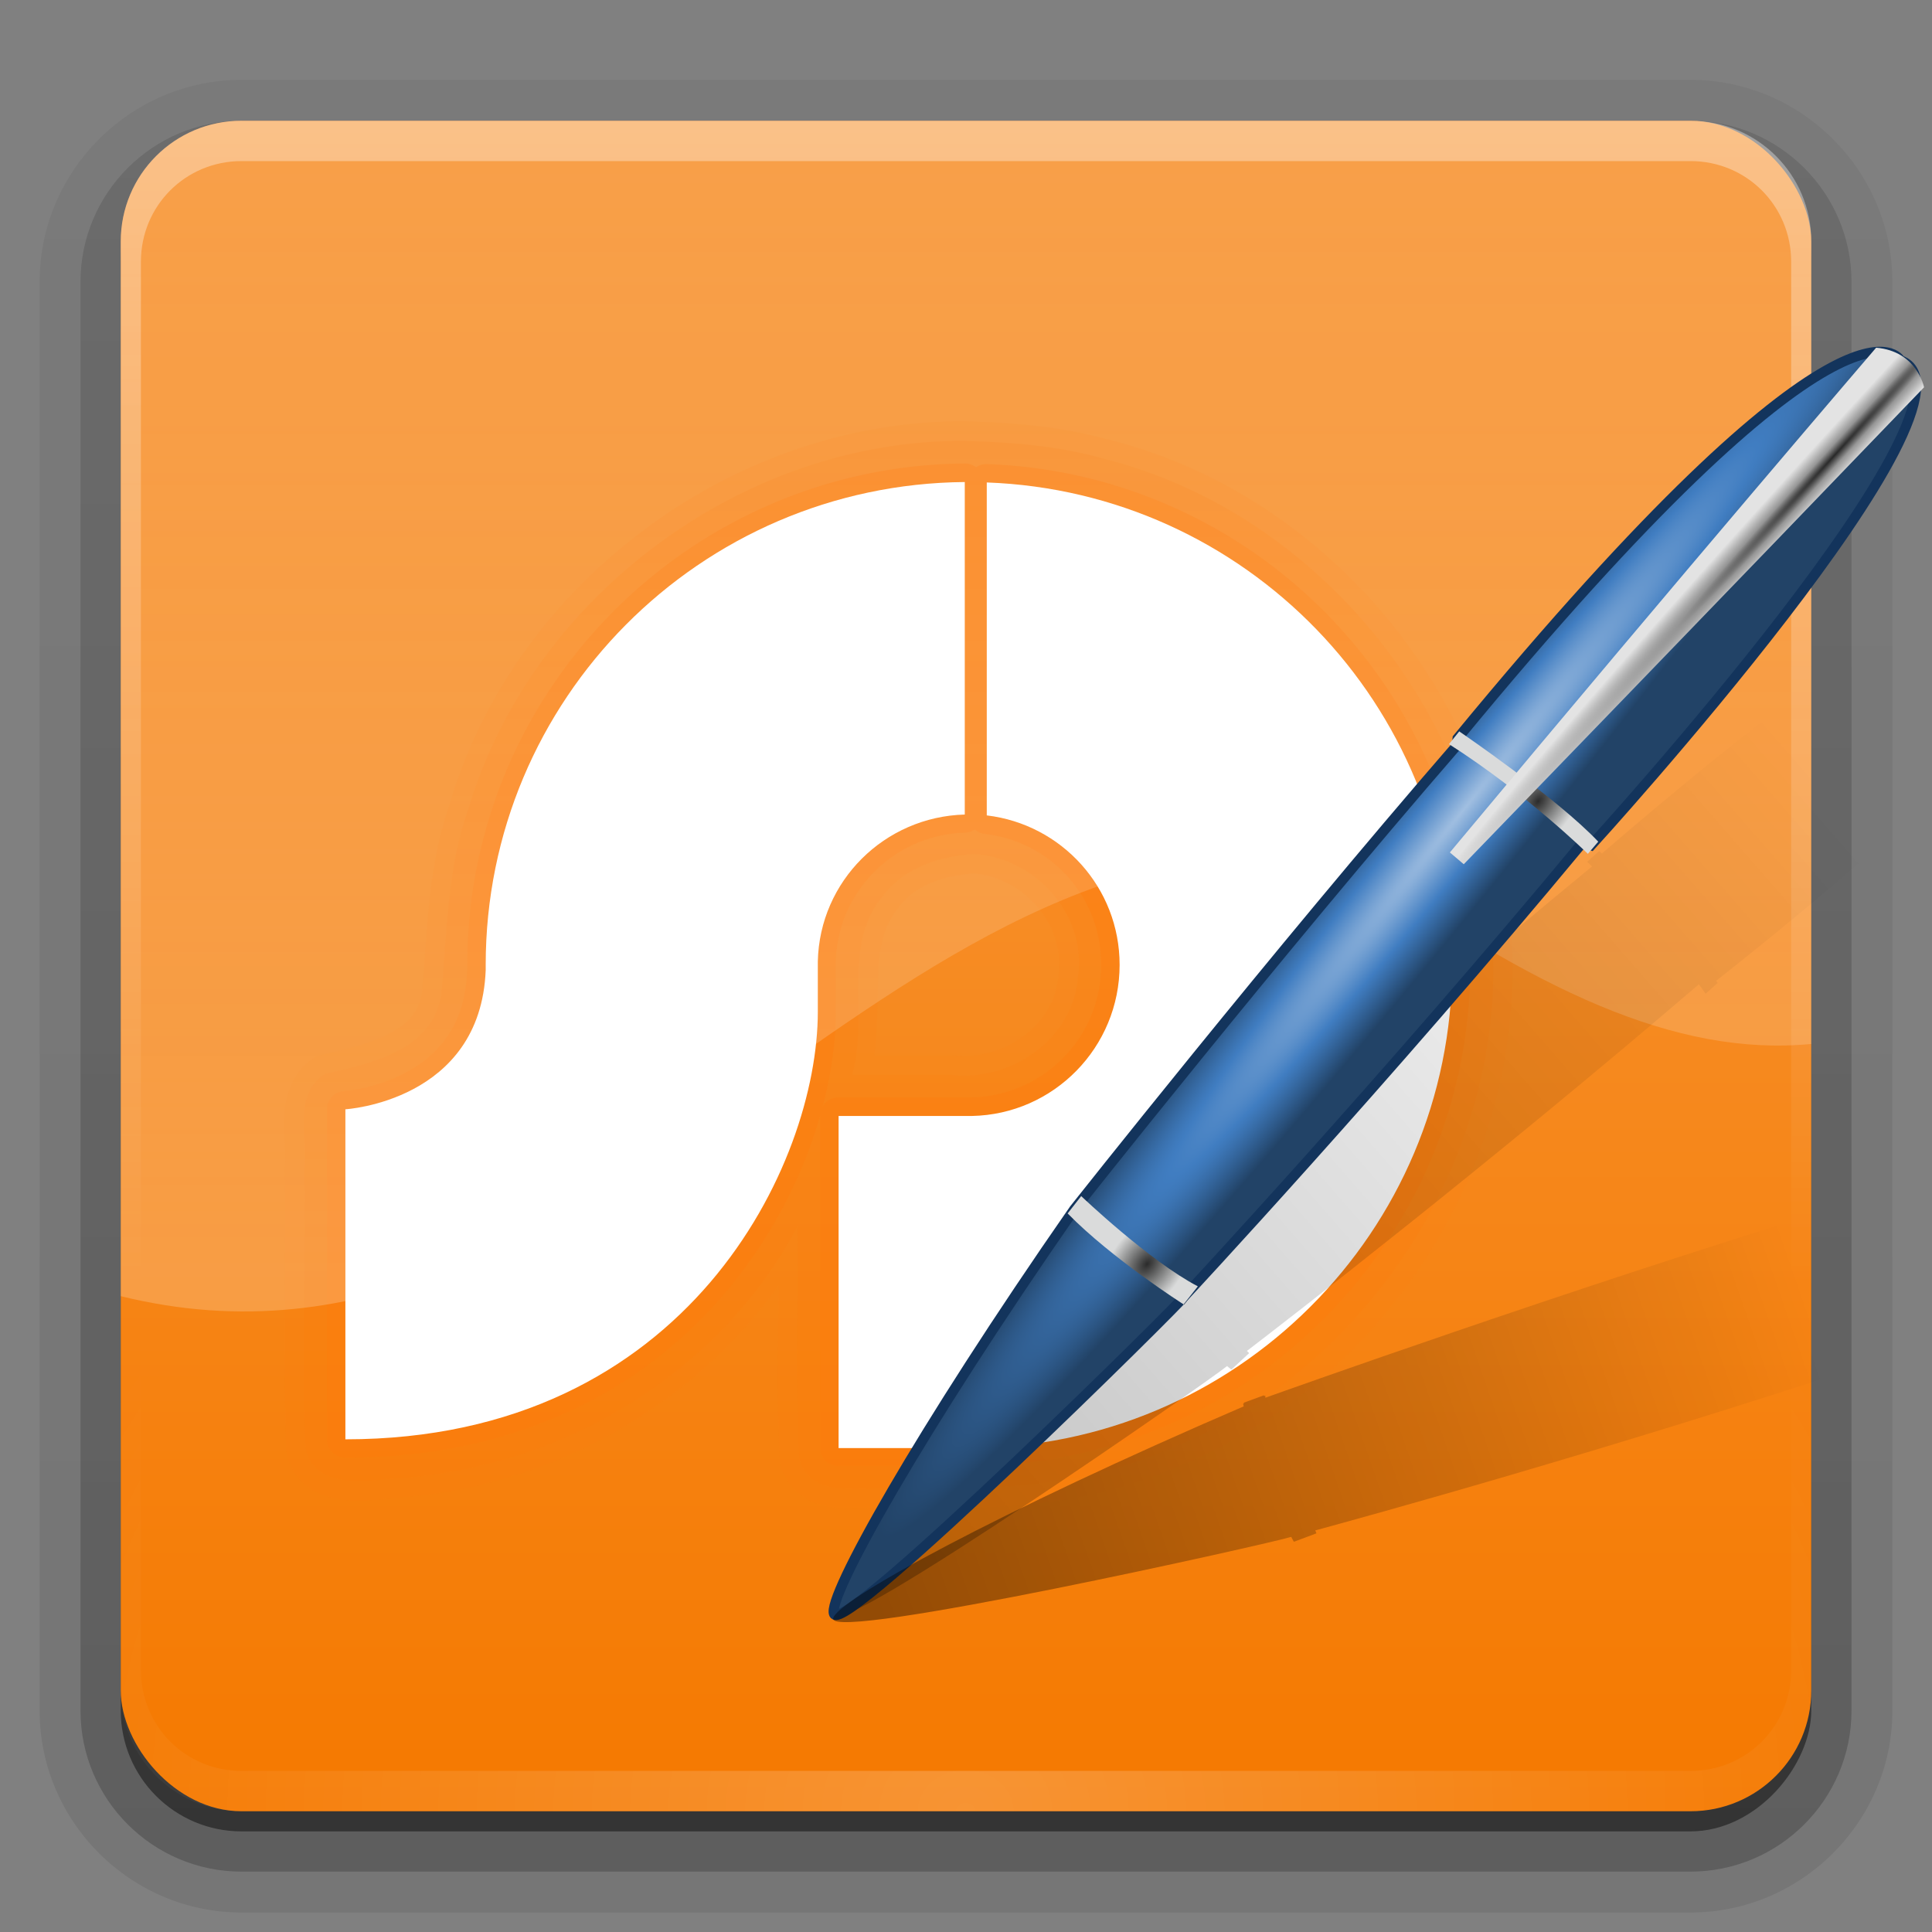 <?xml version="1.0" encoding="UTF-8"?>
<!-- Created with Inkscape (http://www.inkscape.org/) -->
<svg id="svg2408" width="96" height="96" version="1.0" xmlns="http://www.w3.org/2000/svg" xmlns:cc="http://creativecommons.org/ns#" xmlns:dc="http://purl.org/dc/elements/1.1/" xmlns:rdf="http://www.w3.org/1999/02/22-rdf-syntax-ns#" xmlns:xlink="http://www.w3.org/1999/xlink">
 <rect width="100%" height="100%" fill="#808080" stroke="none"/>
 <defs id="defs2410">
  <linearGradient id="ButtonShadow" x1="45.448" x2="45.448" y1="92.54" y2="7.016" gradientTransform="scale(1.006 .994)" gradientUnits="userSpaceOnUse">
   <stop id="stop3750" offset="0"/>
   <stop id="stop3752" stop-opacity=".588" offset="1"/>
  </linearGradient>
  <linearGradient id="linearGradient3737">
   <stop id="stop3739" stop-color="#fff" offset="0"/>
   <stop id="stop3741" stop-color="#fff" stop-opacity="0" offset="1"/>
  </linearGradient>
  <filter id="filter3174">
   <feGaussianBlur id="feGaussianBlur3176" stdDeviation="1.71"/>
  </filter>
  <linearGradient id="linearGradient3188" x1="36.357" x2="36.357" y1="6" y2="63.893" gradientUnits="userSpaceOnUse" xlink:href="#linearGradient3737"/>
  <filter id="filter3794" x="-.192" y="-.192" width="1.384" height="1.384">
   <feGaussianBlur id="feGaussianBlur3796" stdDeviation="5.28"/>
  </filter>
  <linearGradient id="linearGradient3613" x1="48" x2="48" y1="20.221" y2="138.66" gradientUnits="userSpaceOnUse" xlink:href="#linearGradient3737"/>
  <radialGradient id="radialGradient3619" cx="48" cy="90.172" r="42" gradientTransform="matrix(1.157 0 0 .996 -7.551 .197)" gradientUnits="userSpaceOnUse" xlink:href="#linearGradient3737"/>
  <clipPath id="clipPath3613">
   <rect id="rect3615" x="6" y="6" width="84" height="84" rx="6" ry="6" fill="#fff"/>
  </clipPath>
  <linearGradient id="linearGradient3617" x1="48" x2="48" y1="90" y2="5.988" gradientUnits="userSpaceOnUse">
   <stop id="stop3702" stop-color="#f57900" offset="0"/>
   <stop id="stop3704" stop-color="#f89d44" offset="1"/>
  </linearGradient>
  <linearGradient id="ButtonShadow-0" x1="45.448" x2="45.448" y1="92.54" y2="7.016" gradientTransform="matrix(1.006 0 0 .994 100 0)" gradientUnits="userSpaceOnUse">
   <stop id="stop3750-8" offset="0"/>
   <stop id="stop3752-5" stop-opacity=".588" offset="1"/>
  </linearGradient>
  <linearGradient id="linearGradient3780" x1="32.251" x2="32.251" y1="6.132" y2="90.239" gradientTransform="matrix(1.024 0 0 1.012 -1.143 -98.071)" gradientUnits="userSpaceOnUse" xlink:href="#ButtonShadow-0"/>
  <linearGradient id="linearGradient3721" x1="32.251" x2="32.251" y1="6.132" y2="90.239" gradientTransform="translate(0,-97)" gradientUnits="userSpaceOnUse" xlink:href="#ButtonShadow-0"/>
  <linearGradient id="linearGradient3947" x1="49.984" x2="49.984" y1="63.414" y2="-2.316" gradientUnits="userSpaceOnUse">
   <stop id="stop3943" stop-color="#fff" offset="0"/>
   <stop id="stop3945" stop-color="#fff" stop-opacity="0" offset="1"/>
  </linearGradient>
  <linearGradient id="linearGradient3936">
   <stop id="stop3938" offset="0"/>
   <stop id="stop3940" stop-opacity="0" offset="1"/>
  </linearGradient>
  <linearGradient id="linearGradient3202">
   <stop id="stop3204" stop-color="#2b2b2b" offset="0"/>
   <stop id="stop3250" stop-color="#828383" offset=".5"/>
   <stop id="stop3206" stop-color="#dadbdb" offset="1"/>
  </linearGradient>
  <linearGradient id="linearGradient3946" x1="103.95" x2="134.49" y1="79.295" y2="41.356" gradientTransform="matrix(.848 .53 -.53 .848 -2.158 -41.321)" gradientUnits="userSpaceOnUse" xlink:href="#linearGradient3936"/>
  <linearGradient id="linearGradient3176" x1="102.76" x2="142.17" y1="78.68" y2="30.336" gradientTransform="matrix(.986 .169 -.169 .986 -45.009 -15.895)" gradientUnits="userSpaceOnUse" xlink:href="#linearGradient3936"/>
  <radialGradient id="radialGradient4034" cx="418.46" cy="181.19" r="63.069" gradientTransform="matrix(-.012 -.011 .318 -.349 38.558 90.465)" gradientUnits="userSpaceOnUse">
   <stop id="stop3244" stop-color="#282828" offset="0"/>
   <stop id="stop3252" stop-color="#969696" offset=".393"/>
   <stop id="stop3246" stop-color="#e3e3e3" offset="1"/>
  </radialGradient>
  <radialGradient id="radialGradient4037" cx="283.51" cy="382.15" r="17.677" gradientTransform="matrix(.078 .062 -.095 .12 90.619 -23.62)" gradientUnits="userSpaceOnUse" xlink:href="#linearGradient3202"/>
  <radialGradient id="radialGradient4040" cx="289.44" cy="390.45" r="17.677" gradientTransform="matrix(.078 .062 -.095 .12 71.516 -1.99)" gradientUnits="userSpaceOnUse" xlink:href="#linearGradient3202"/>
  <radialGradient id="radialGradient4043" cx="425.51" cy="356.62" r="143.34" gradientTransform="matrix(-.019 -.015 .202 -.252 8.796 136.46)" gradientUnits="userSpaceOnUse">
   <stop id="stop3296" stop-color="#a1bfe1" offset="0"/>
   <stop id="stop3302" stop-color="#407dc1" offset=".501"/>
   <stop id="stop3298" stop-color="#224367" offset="1"/>
  </radialGradient>
 </defs>
 <g id="layer2" display="none">
  <rect id="rect3745" x="5" y="7" width="86" height="85" rx="6" ry="6" fill="url(#ButtonShadow)" filter="url(#filter3174)" opacity=".9"/>
 </g>
 <g id="layer3">
  <path id="path3786" transform="scale(1,-1)" d="m12-95.031c-5.511 0-10.031 4.52-10.031 10.031v71c0 5.511 4.52 10.031 10.031 10.031h72c5.511 0 10.031-4.52 10.031-10.031v-71c0-5.511-4.52-10.031-10.031-10.031h-72z" fill="url(#linearGradient3780)" opacity=".08"/>
  <path id="path3778" transform="scale(1,-1)" d="m12-94.031c-4.972 0-9.031 4.06-9.031 9.031v71c0 4.972 4.06 9.031 9.031 9.031h72c4.972 0 9.031-4.06 9.031-9.031v-71c0-4.972-4.06-9.031-9.031-9.031h-72z" fill="url(#linearGradient3780)" opacity=".1"/>
  <path id="path3770" transform="scale(1,-1)" d="m12-93c-4.409 0-8 3.591-8 8v71c0 4.409 3.591 8 8 8h72c4.409 0 8-3.591 8-8v-71c0-4.409-3.591-8-8-8h-72z" fill="url(#linearGradient3780)" opacity=".2"/>
  <rect id="rect3723" transform="scale(1,-1)" x="5" y="-92" width="86" height="85" rx="7" ry="7" fill="url(#linearGradient3780)" opacity=".3"/>
  <rect id="rect3716" transform="scale(1,-1)" x="6" y="-91" width="84" height="84" rx="6" ry="6" fill="url(#linearGradient3721)" opacity=".45"/>
 </g>
 <g id="layer1">
  <rect id="rect2419" x="6" y="6" width="84" height="84" rx="6" ry="6" fill="url(#linearGradient3617)"/>
  <path id="rect3728" d="m12 6c-3.324 0-6 2.676-6 6v2 68 2c0 0.335 0.041 0.651 0.094 0.969 0.049 0.296 0.097 0.597 0.188 0.875 0.01 0.03 0.021 0.064 0.031 0.094 0.099 0.288 0.235 0.547 0.375 0.812 0.145 0.274 0.316 0.536 0.5 0.781s0.374 0.473 0.594 0.688c0.44 0.428 0.943 0.815 1.5 1.094 0.279 0.14 0.573 0.247 0.875 0.344-0.256-0.1-0.487-0.236-0.719-0.375-0.007-0.004-0.024 0.004-0.031 0-0.032-0.019-0.062-0.043-0.094-0.062-0.12-0.077-0.231-0.164-0.344-0.25-0.106-0.081-0.213-0.161-0.312-0.25-0.178-0.161-0.347-0.345-0.5-0.531-0.108-0.13-0.218-0.265-0.312-0.406-0.025-0.038-0.038-0.086-0.062-0.125-0.065-0.103-0.13-0.205-0.188-0.312-0.101-0.195-0.206-0.416-0.281-0.625-0.008-0.022-0.024-0.041-0.031-0.062-0.032-0.092-0.036-0.187-0.062-0.281-0.03-0.107-0.07-0.203-0.094-0.312-0.073-0.342-0.125-0.698-0.125-1.062v-2-68-2c0-2.782 2.218-5 5-5h2 68 2c2.782 0 5 2.218 5 5v2 68 2c0 0.364-0.052 0.721-0.125 1.062-0.044 0.207-0.088 0.398-0.156 0.594-0.008 0.022-0.023 0.041-0.031 0.062-0.063 0.174-0.138 0.367-0.219 0.531-0.042 0.083-0.079 0.17-0.125 0.25-0.055 0.097-0.127 0.188-0.188 0.281-0.094 0.141-0.205 0.276-0.312 0.406-0.143 0.174-0.303 0.347-0.469 0.5-0.011 0.01-0.02 0.021-0.031 0.031-0.138 0.126-0.285 0.234-0.438 0.344-0.103 0.073-0.204 0.153-0.312 0.219-0.007 0.004-0.024-0.004-0.031 0-0.232 0.139-0.463 0.275-0.719 0.375 0.302-0.097 0.596-0.204 0.875-0.344 0.557-0.279 1.06-0.666 1.5-1.094 0.22-0.214 0.409-0.442 0.594-0.688s0.355-0.508 0.5-0.781c0.14-0.265 0.276-0.525 0.375-0.812 0.01-0.031 0.021-0.063 0.031-0.094 0.09-0.278 0.139-0.579 0.188-0.875 0.052-0.318 0.094-0.634 0.094-0.969v-2-68-2c0-3.324-2.676-6-6-6h-72z" fill="url(#linearGradient3188)" opacity=".35"/>
  <path id="path3615" d="m12 90c-3.324 0-6-2.676-6-6v-2-68-2c0-0.335 0.041-0.651 0.094-0.969 0.049-0.296 0.097-0.597 0.188-0.875 0.01-0.03 0.021-0.064 0.031-0.094 0.099-0.288 0.235-0.547 0.375-0.812 0.145-0.274 0.316-0.536 0.5-0.781s0.374-0.473 0.594-0.688c0.44-0.428 0.943-0.815 1.5-1.094 0.279-0.14 0.573-0.247 0.875-0.344-0.256 0.1-0.487 0.236-0.719 0.375-0.007 0.004-0.024-0.004-0.031 0-0.032 0.019-0.062 0.043-0.094 0.062-0.12 0.077-0.231 0.164-0.344 0.25-0.106 0.081-0.213 0.161-0.312 0.25-0.178 0.161-0.347 0.345-0.5 0.531-0.108 0.13-0.218 0.265-0.312 0.406-0.025 0.038-0.038 0.086-0.062 0.125-0.065 0.103-0.13 0.205-0.188 0.312-0.101 0.195-0.206 0.416-0.281 0.625-0.008 0.022-0.024 0.041-0.031 0.062-0.032 0.092-0.036 0.187-0.062 0.281-0.03 0.107-0.07 0.203-0.094 0.312-0.073 0.342-0.125 0.698-0.125 1.062v2 68 2c0 2.782 2.218 5 5 5h2 68 2c2.782 0 5-2.218 5-5v-2-68-2c0-0.364-0.052-0.721-0.125-1.062-0.044-0.207-0.088-0.398-0.156-0.594-0.008-0.022-0.023-0.041-0.031-0.062-0.063-0.174-0.138-0.367-0.219-0.531-0.042-0.083-0.079-0.17-0.125-0.25-0.055-0.097-0.127-0.188-0.188-0.281-0.094-0.141-0.205-0.276-0.312-0.406-0.143-0.174-0.303-0.347-0.469-0.5-0.011-0.01-0.02-0.021-0.031-0.031-0.138-0.126-0.285-0.234-0.438-0.344-0.103-0.073-0.204-0.153-0.312-0.219-0.007-0.004-0.024 0.004-0.031 0-0.232-0.139-0.463-0.275-0.719-0.375 0.302 0.097 0.596 0.204 0.875 0.344 0.557 0.279 1.06 0.666 1.5 1.094 0.22 0.214 0.409 0.442 0.594 0.688s0.355 0.508 0.5 0.781c0.14 0.265 0.276 0.525 0.375 0.812 0.01 0.031 0.021 0.063 0.031 0.094 0.09 0.278 0.139 0.579 0.188 0.875 0.052 0.318 0.094 0.634 0.094 0.969v2 68 2c0 3.324-2.676 6-6 6h-72z" fill="url(#radialGradient3619)" opacity=".2"/>
 </g>
 <g id="layer5" display="none">
  <rect id="rect3171" x="15" y="15" width="66" height="66" rx="12" ry="12" clip-path="url(#clipPath3613)" fill="url(#linearGradient3613)" filter="url(#filter3794)" opacity=".1" stroke="#fff" stroke-linecap="round" stroke-width=".5"/>
 </g>
 <g id="layer4">
  <path id="path3902" d="m47.938 20.938c-11.496-0.062-22.309 7.983-25.594 19-0.003 0.009 0.003 0.022 0 0.031-1.105 3.145-1.105 6.352-1.375 9.344-0.188 1.067-0.777 1.616-1.719 2.094s-2.184 0.758-3.344 1.031a0.973 0.973 0 0 0-0.312 0.125c-1.103 0.732-1.435 1.977-1.469 2.969-0.033 0.992 0.099 1.88 0.031 2.469a0.973 0.973 0 0 0 0 0.125c0.042 4.571-0.085 9.188 0.062 13.812a0.973 0.973 0 0 0 0 0.125c0.102 0.667 0.436 1.258 0.875 1.656s0.961 0.601 1.469 0.719c0.98 0.227 1.939 0.126 2.688 0.031 0.026-0.003 0.068 0.003 0.094 0 0.002-9.1e-5 -0.002-0.031 0-0.031 7.618-0.386 14.891-4.327 19.344-10.562-0.016 2.884-0.101 5.789 0.062 8.719a0.973 0.973 0 0 0 0.031 0.219c0.202 0.648 0.61 1.196 1.094 1.531s1.029 0.49 1.531 0.562c1.005 0.145 1.967 7e-3 2.594 0.031 4.62 0.078 9.489 0.066 14.031-1.875 0.009-0.003 0.022 0.003 0.031 0 10.474-3.994 17.629-14.921 17.062-26.125-2.45e-4 -0.01 2.58e-4 -0.021 0-0.031-0.286-11.593-8.782-22.239-20.031-25.062-0.01-0.003-0.021 0.003-0.031 0-2.357-0.671-4.793-0.841-7.094-0.906a0.973 0.973 0 0 0-0.031 0zm0.438 22.469c2.415 0.155 4.563 2.526 4.219 4.969a0.973 0.973 0 0 0 0 0.062c-0.162 2.524-2.786 4.312-5.25 4a0.973 0.973 0 0 0-0.125 0h-3.781c0.161-1.273 0.171-2.536 0.188-3.656 0.022-1.487 0.189-2.694 1.062-3.719a0.973 0.973 0 0 0 0-0.031c0.837-1.062 2.208-1.524 3.688-1.625z" color="#000000" fill="#ff780b" opacity=".1"/>
  <path id="path3893" d="m47.938 21.906c-11.047-0.06-21.54 7.742-24.68 18.338-1.05 2.966-1.045 6.129-1.328 9.212-0.491 2.787-3.521 3.38-5.805 3.919-1.587 1.053-0.817 3.157-1 4.742 0.042 4.595-0.084 9.203 0.062 13.789 0.291 1.905 2.606 1.774 4.047 1.589 8.338-0.39 16.467-5.087 20.391-12.557 0.06 3.862-0.122 7.744 0.094 11.594 0.584 1.876 2.796 1.379 4.3 1.438 4.613 0.078 9.353 0.044 13.671-1.809 10.081-3.831 17.038-14.429 16.48-25.203-0.261-11.149-8.547-21.472-19.367-24.173-2.236-0.641-4.583-0.812-6.864-0.877zm0.438 20.531c3.02 0.147 5.625 2.982 5.191 6.059-0.202 3.14-3.354 5.29-6.355 4.91h-4.868c0.841-2.947-0.586-6.412 1.58-8.954 1.079-1.369 2.783-1.912 4.452-2.014z" color="#000000" fill="#ff780b" opacity=".15"/>
  <path id="path3889" d="m47.938 23.031c-13.648 0.115-24.719 11.232-24.719 24.906 0 0.072-8.43e-4 0.155 0 0.25 1.05e-4 0.012-1.74e-4 0.019 0 0.031-0.127 2.928-1.583 4.288-3.094 5.094-1.517 0.809-3.031 0.906-3.031 0.906a0.902 0.902 0 0 0-0.844 0.906v16.406a0.902 0.902 0 0 0 0.906 0.906c8.762 0 14.924-3.576 18.812-8.125s5.562-10.011 5.562-14.031v-2.344-0.125-0.031c0.092-3.506 2.925-6.31 6.438-6.406a0.902 0.902 0 0 0 0.469-0.156 0.902 0.902 0 0 0 0.5 0.219c3.28 0.388 5.781 3.109 5.781 6.5 0 3.614-2.875 6.525-6.469 6.594-0.031 5.78e-4 -0.034 0-0.094 0h-6.5a0.902 0.902 0 0 0-0.906 0.906v16.5a0.902 0.902 0 0 0 0.906 0.906h6.188c0.112 0.001 0.222 0 0.312 0 13.745 0 24.906-11.161 24.906-24.906 0-13.438-10.678-24.392-24-24.875a0.902 0.902 0 0 0-0.562 0.156 0.902 0.902 0 0 0-0.562-0.188z" color="#000000" fill="#ff780b" opacity=".3"/>
  <path id="path3845" d="m46 104.09c-12.325 1.01-22 11.321-22 23.906 0 5.523-4.477 10-10 10v14c13.255 0 24-10.745 24-24 0-4.832 3.443-8.849 8-9.781v-14.125zm4 0v14.125c4.557 0.932 8 4.949 8 9.781 0 5.523-4.477 10-10 10h-8v14h8c13.255 0 24-10.745 24-24 0-12.586-9.675-22.896-22-23.906z" color="#000000" fill="#d40000" opacity=".5"/>
  <path id="path3864" d="m47.939 23.952c-13.163 0.111-23.805 10.801-23.805 23.99 0 0.09-0.001 0.178 0 0.268-0.258 6.519-6.972 6.91-6.972 6.91v16.399c17.04 0 23.475-13.719 23.475-21.247v-2.331-0.165c0.086-3.997 3.31-7.193 7.302-7.302zm1.093 0.021v16.544c3.72 0.44 6.601 3.585 6.601 7.426 0 4.094-3.268 7.431-7.343 7.509-0.049 8.99e-4 -0.096 0-0.144 0h-6.477v16.502h6.188c0.097 0.001 0.192 0 0.289 0 13.258 0 24.011-10.753 24.011-24.011 0-12.961-10.276-23.504-23.124-23.97z" color="#000000" fill="#fff"/>
  <path id="path3904" d="m12 6c-3.324 0-6 2.676-6 6v52.406c24.08 5.93 37.526-24.92 61.032-21.774 9.256 6.582 16.216 9.883 22.968 9.243v-39.875c0-3.324-2.676-6-6-6z" fill="url(#linearGradient3947)" opacity=".2"/>
 </g>
 <g id="layer6">
  <path id="path3902-5" d="m103.1 26.998s-0.251 0.204-0.258 0.209c-2.22-0.049-8.046 2.105-23.243 15.201-0.017-0.017-0.138-0.119-0.138-0.119l-0.598 0.532c0.085 0.077 0.162 0.155 0.246 0.232-10.186 8.36-21.075 18.131-21.944 18.911-7.99e-4 -0.001-0.025-0.036-0.025-0.036l-0.02-0.067-0.041 0.056c-7.64e-4 -0.001-0.025-0.036-0.025-0.036l-0.789 0.721c0.008 0.012 0.017 0.024 0.025 0.036l-0.036 0.026 0.025 0.036c4.2e-5 5.8e-5 0.048 0.067 0.051 0.072-9.318 9.495-15.122 16.652-14.884 17.489 0.32 1.126 18.764-11.737 19.526-12.382 0.032 0.026 0.194 0.16 0.195 0.16l0.031 0.005 0.867-0.803-0.025-0.036c-1.53e-4 -1.1e-4 -0.075-0.072-0.082-0.077 1.843-1.412 11.909-9.174 22.46-18.221 0.171 0.226 0.332 0.469 0.332 0.469l0.598-0.532c-0.023-0.034-0.053-0.074-0.077-0.108 0.79-0.617 17.456-13.665 19.33-19.01 0.213-0.157 0.301-0.233 0.51-0.388 0 0-0.032-1.828-2.009-2.341z" fill="url(#linearGradient3176)" opacity=".25"/>
  <path id="path4824" d="m58.811 64.807c-0.001-7.53e-4 -1.402-0.774-3.164-2.147-1.522-1.183-2.549-2.3-2.55-2.301l-0.023-0.025 0.686-0.879 0.03-0.039 0.032 0.037c0.003 0.002 1.017 1.185 2.584 2.406 1.49 1.159 3.124 1.993 3.128 1.995l0.043 0.022-0.736 0.946-0.03-0.016zm-3.115-2.21c1.609 1.253 2.913 2.004 3.123 2.123l0.635-0.816c-0.268-0.14-1.742-0.926-3.098-1.981-1.413-1.101-2.379-2.171-2.563-2.381l-0.615 0.788c0.16 0.17 1.132 1.19 2.517 2.267z" fill="#4d4d4d"/>
  <path id="path3254" d="m58.801 64.465s10.022-10.752 19.832-22.591l0.428 0.132s20.344-22.296 15.368-24.101c0 0-2.488-4.928-22.003 18.783l-0.038 0.356c-9.004 10.384-19.008 23.044-19.008 23.044-7.727 11.108-12.316 19.319-11.936 20.112 0.516 1.079 17.387-15.627 17.357-15.735z" fill="url(#radialGradient4043)" fill-rule="evenodd" stroke="#13345c" stroke-width=".5"/>
  <path id="path2430" d="m53.052 60.296c2.191 2.242 5.761 4.519 5.761 4.519l0.707-0.897c-2.423-1.266-5.796-4.485-5.796-4.485l-0.673 0.862z" fill="url(#radialGradient4040)" fill-rule="evenodd"/>
  <path id="path3236" d="m72 36.975c3.864 2.467 6.899 5.451 6.899 5.451l0.517-0.604c-2.061-2.18-6.907-5.479-6.907-5.479l-0.509 0.632z" fill="url(#radialGradient4037)" fill-rule="evenodd"/>
  <path id="path3240" d="m93.225 17.277c2.035 0.172 2.38 1.966 2.38 1.966-9.28 9.659-22.872 23.7-22.872 23.7l-0.69-0.586c11.971-14.351 21.181-25.08 21.181-25.08" fill="url(#radialGradient4034)" fill-rule="evenodd"/>
  <path id="path3944" d="m118.64 54.503s-0.31 0.094-0.318 0.096c-2.036-0.886-8.244-1.101-27.27 5.258-0.01-0.022-0.083-0.162-0.083-0.162l-0.755 0.265c0.049 0.103 0.091 0.205 0.139 0.308-12.595 3.876-26.374 8.791-27.474 9.184-2.72e-4 -0.001-0.01-0.043-0.01-0.043l0.007-0.07-0.06 0.036c-1.62e-4 -0.002-0.01-0.043-0.01-0.043l-1.004 0.368c0.003 0.014 0.007 0.029 0.01 0.043l-0.043 0.01 0.01 0.043c1.6e-5 7e-5 0.019 0.08 0.02 0.086-12.222 5.256-20.304 9.678-20.402 10.543-0.131 1.163 21.812-3.75 22.762-4.058 0.019 0.036 0.119 0.222 0.119 0.222l0.026 0.017 1.106-0.414-0.01-0.043c-9.9e-5 -1.61e-4 -0.042-0.095-0.046-0.103 2.24-0.608 14.498-3.976 27.69-8.349 0.073 0.274 0.129 0.56 0.129 0.56l0.755-0.265c-0.008-0.04-0.021-0.088-0.03-0.129 0.965-0.272 21.332-6.03 25.092-10.266 0.257-0.065 0.367-0.102 0.619-0.166 0 0 0.663-1.703-0.971-2.928z" fill="url(#linearGradient3946)" opacity=".4"/>
 </g>
</svg>
